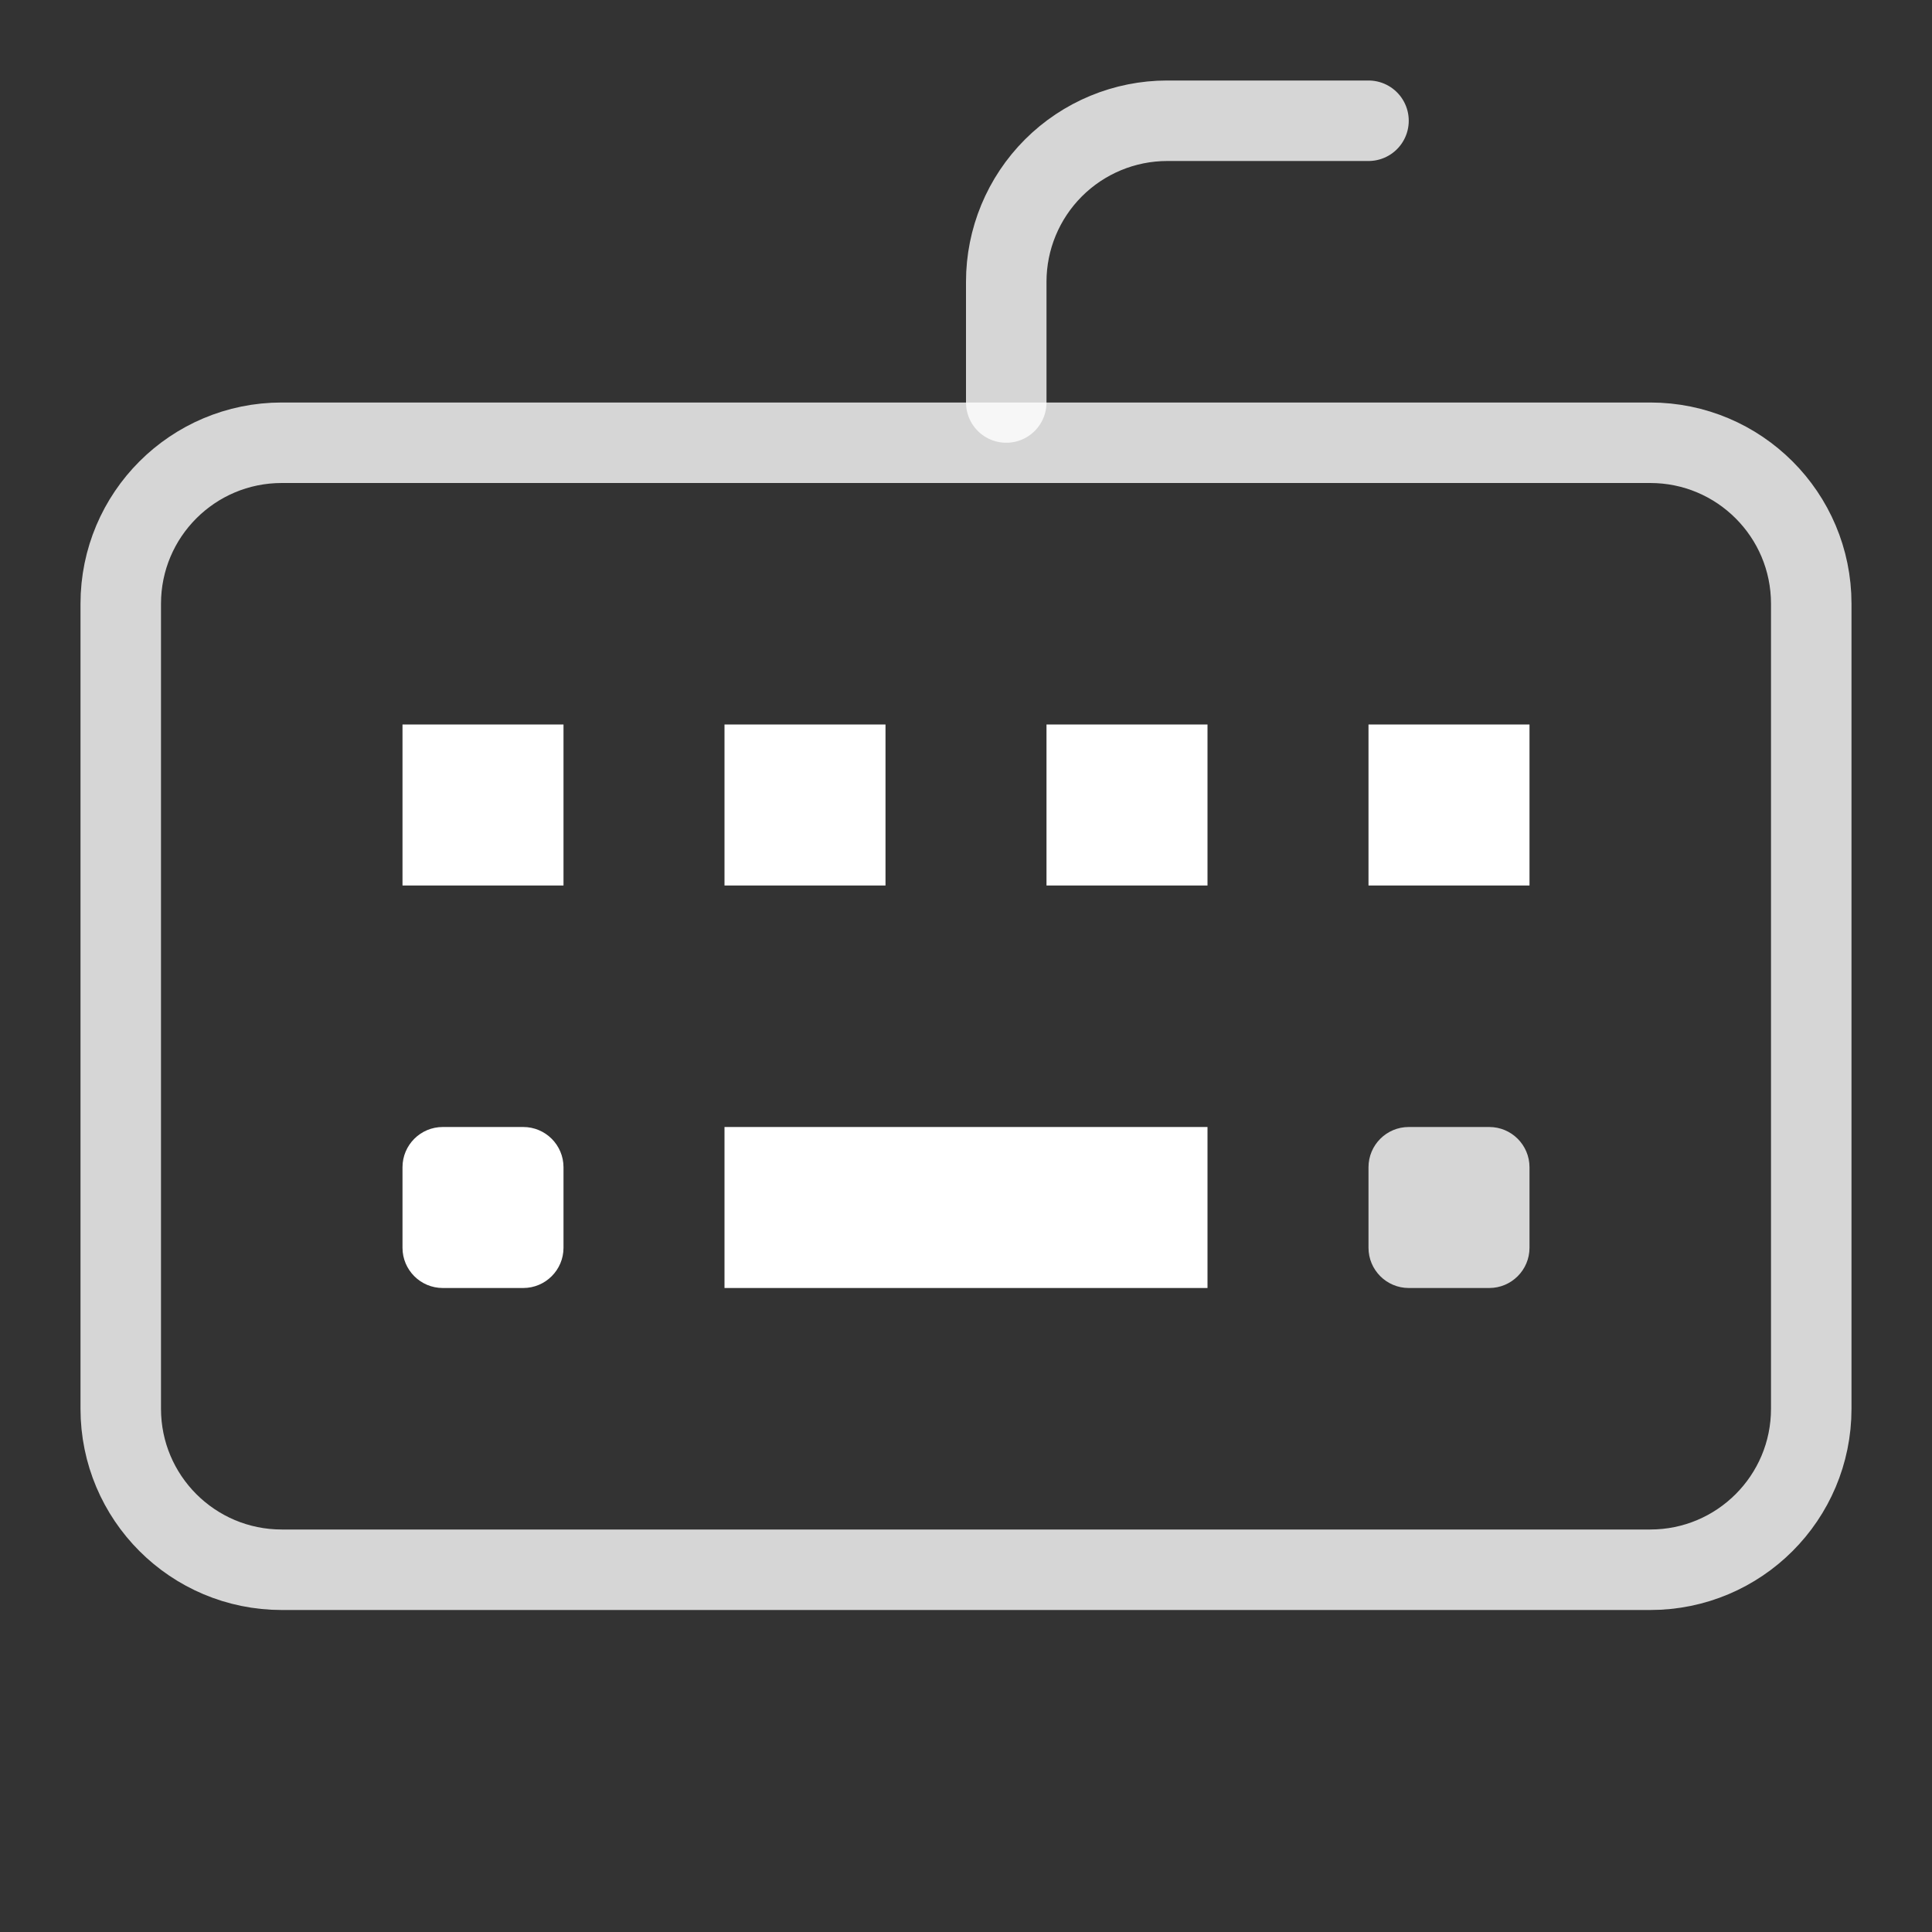 <svg width="24" height="24" viewBox="0 0 24 24" fill="none" xmlns="http://www.w3.org/2000/svg">
<rect x="0" y="0" width="24" height="24" fill="#333333" stroke="none"/>
<path d="M5.5 9.5H6.5V10.5H5.5V9.5Z" fill="white" fill-opacity="0.8" stroke="white"/>
<path d="M9.5 9.5H10.5V10.5H9.5V9.5Z" fill="white" fill-opacity="0.8" stroke="white"/>
<path d="M13.5 9.5H14.5V10.5H13.5V9.5Z" fill="white" fill-opacity="0.8" stroke="white"/>
<path d="M17.5 9.5H18.5V10.5H17.5V9.5Z" fill="white" stroke="white"/>
<path d="M6.5 14H5.5C5.224 14 5 14.224 5 14.5V15.5C5 15.776 5.224 16 5.5 16H6.5C6.776 16 7 15.776 7 15.5V14.5C7 14.224 6.776 14 6.5 14Z" fill="white"/>
<path d="M9.5 14.5H14.5V15.5H9.5V14.5Z" fill="white" fill-opacity="0.8" stroke="white"/>
<path d="M18.5 14H17.5C17.224 14 17 14.224 17 14.5V15.5C17 15.776 17.224 16 17.5 16H18.5C18.776 16 19 15.776 19 15.5V14.5C19 14.224 18.776 14 18.5 14Z" fill="white" fill-opacity="0.8"/>
<path d="M20.5 5.5H3.5C2.395 5.5 1.5 6.395 1.5 7.5V17.5C1.5 18.605 2.395 19.5 3.5 19.5H20.5C21.605 19.5 22.5 18.605 22.5 17.5V7.5C22.5 6.395 21.605 5.5 20.5 5.5Z" stroke="white" stroke-opacity="0.8" stroke-miterlimit="10"/>
<path d="M17 1.5H14.5C13.97 1.5 13.461 1.711 13.086 2.086C12.711 2.461 12.5 2.97 12.5 3.5V5" stroke="white" stroke-opacity="0.8" stroke-miterlimit="10" stroke-linecap="round"/>
</svg>
